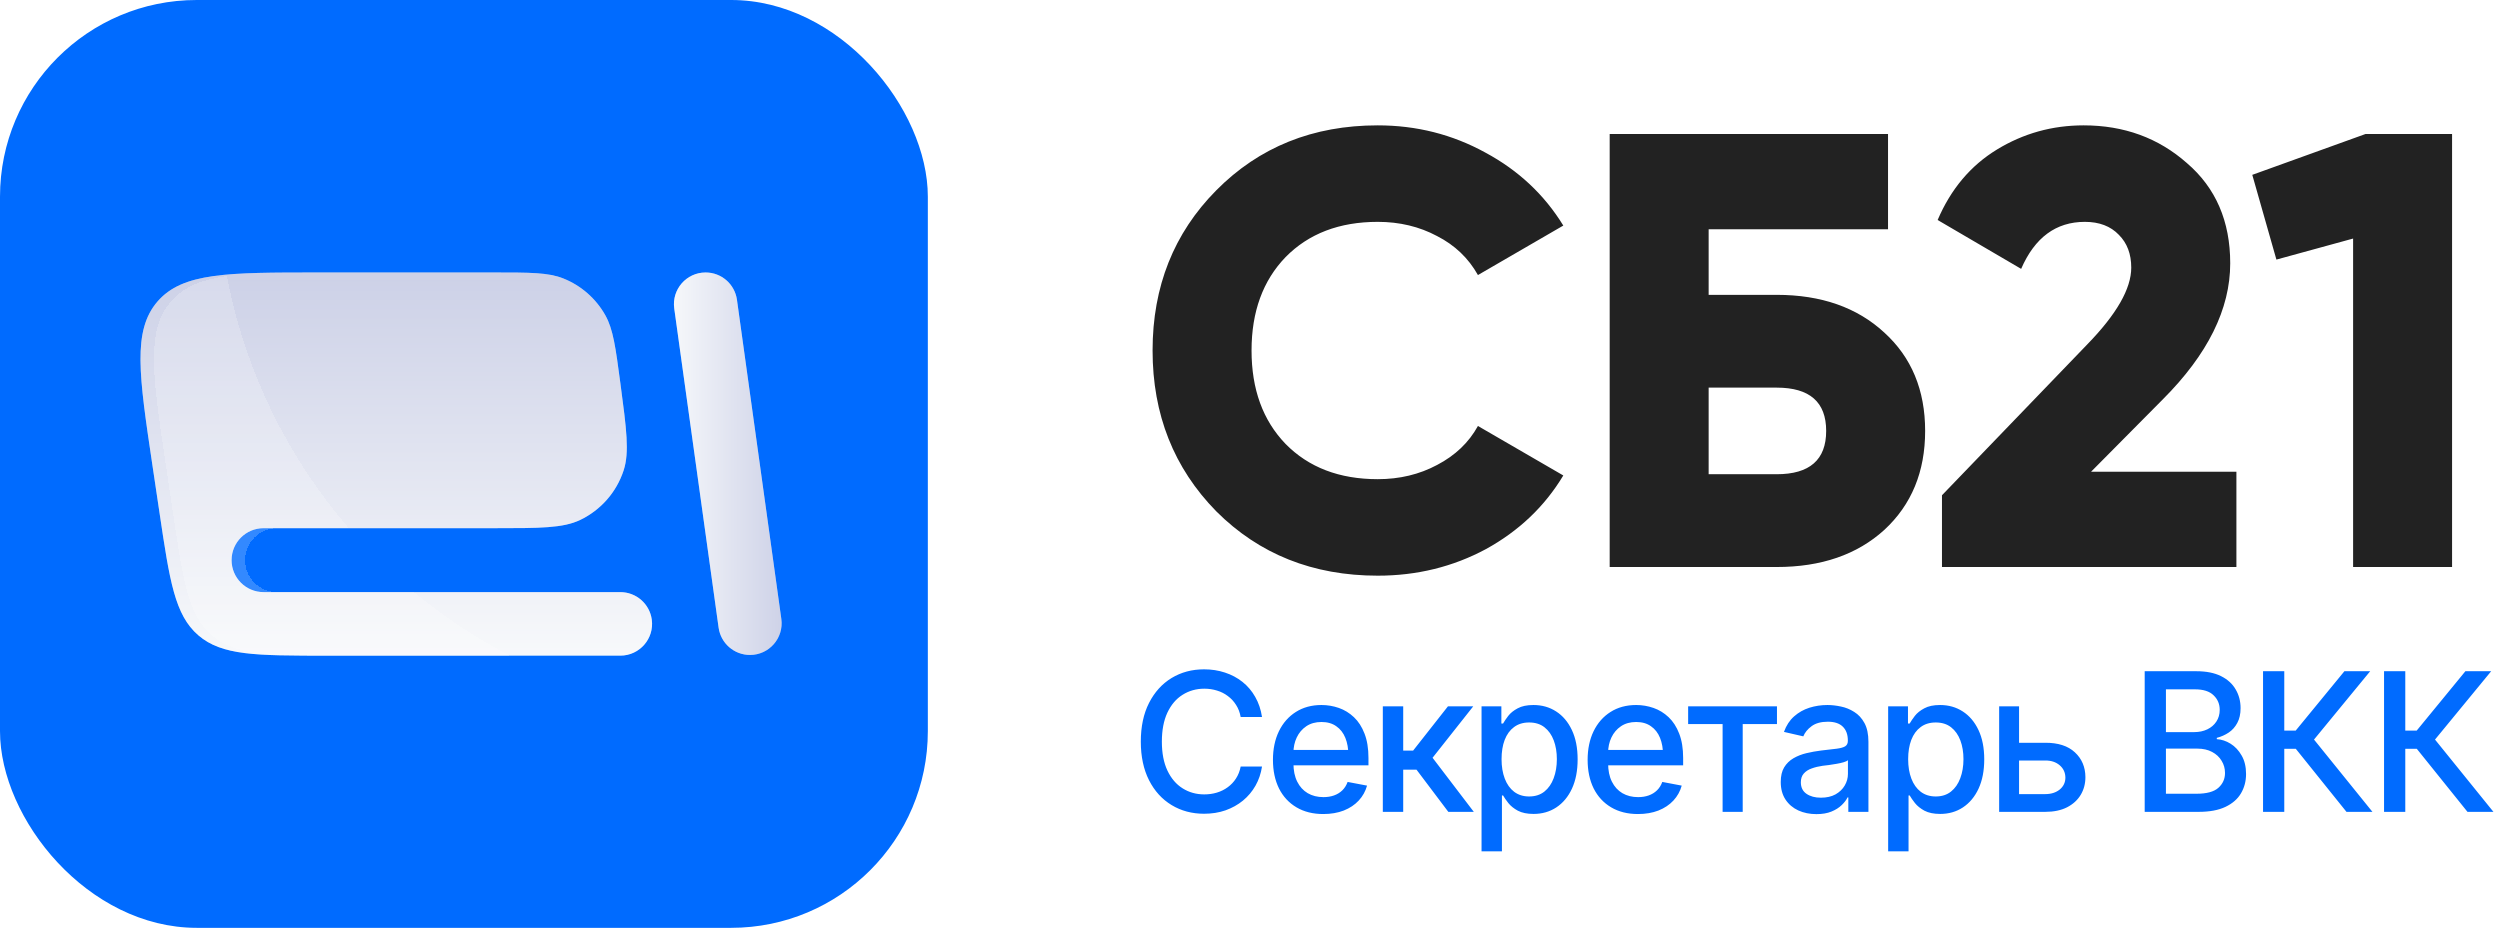 <svg width="194" height="72" viewBox="0 0 194 72" fill="none" xmlns="http://www.w3.org/2000/svg">
<rect width="72" height="72" rx="15.265" fill="#006BFF"/>
<path fill-rule="evenodd" clip-rule="evenodd" d="M48.144 29.759C47.772 26.959 47.586 25.559 46.979 24.473C46.249 23.168 45.092 22.154 43.702 21.603C42.546 21.144 41.134 21.144 38.309 21.144H24.69C17.673 21.144 14.164 21.144 12.218 23.401C10.272 25.659 10.789 29.13 11.823 36.071L12.377 39.785C13.165 45.076 13.559 47.721 15.39 49.299C17.22 50.877 19.895 50.877 25.244 50.877H48.137C49.627 50.877 50.776 49.565 50.58 48.088C50.417 46.863 49.373 45.948 48.137 45.948H20.451C19.081 45.948 17.971 44.837 17.971 43.468C17.971 42.098 19.081 40.987 20.451 40.987H38.309C41.896 40.987 43.69 40.987 45.024 40.347C46.626 39.579 47.844 38.188 48.395 36.499C48.853 35.092 48.617 33.314 48.144 29.759Z" fill="white"/>
<path fill-rule="evenodd" clip-rule="evenodd" d="M48.144 29.759C47.772 26.959 47.586 25.559 46.979 24.473C46.249 23.168 45.092 22.154 43.702 21.603C42.546 21.144 41.134 21.144 38.309 21.144H24.69C17.673 21.144 14.164 21.144 12.218 23.401C10.272 25.659 10.789 29.13 11.823 36.071L12.377 39.785C13.165 45.076 13.559 47.721 15.39 49.299C17.22 50.877 19.895 50.877 25.244 50.877H48.137C49.627 50.877 50.776 49.565 50.58 48.088C50.417 46.863 49.373 45.948 48.137 45.948H20.451C19.081 45.948 17.971 44.837 17.971 43.468C17.971 42.098 19.081 40.987 20.451 40.987H38.309C41.896 40.987 43.69 40.987 45.024 40.347C46.626 39.579 47.844 38.188 48.395 36.499C48.853 35.092 48.617 33.314 48.144 29.759Z" fill="url(#paint0_linear_42_776)" fill-opacity="0.3"/>
<path d="M54.755 21.144C55.981 21.144 57.019 22.048 57.188 23.262L60.631 48.03C60.836 49.507 59.689 50.825 58.198 50.825C56.971 50.825 55.933 49.921 55.764 48.706L52.321 23.939C52.116 22.462 53.263 21.144 54.755 21.144Z" fill="white"/>
<path d="M54.755 21.144C55.981 21.144 57.019 22.048 57.188 23.262L60.631 48.03C60.836 49.507 59.689 50.825 58.198 50.825C56.971 50.825 55.933 49.921 55.764 48.706L52.321 23.939C52.116 22.462 53.263 21.144 54.755 21.144Z" fill="url(#paint1_linear_42_776)" fill-opacity="0.3"/>
<g filter="url(#filter0_d_42_776)">
<path fill-rule="evenodd" clip-rule="evenodd" d="M16.563 21.424C14.559 21.706 13.193 22.27 12.218 23.401C10.272 25.659 10.789 29.129 11.823 36.07L12.377 39.785C13.165 45.075 13.559 47.721 15.39 49.299C17.22 50.877 19.895 50.877 25.244 50.877H38.513C35.859 49.496 33.37 47.84 31.084 45.948H20.451C19.081 45.948 17.971 44.837 17.971 43.467C17.971 42.097 19.081 40.987 20.451 40.987H26.023C21.302 35.513 17.967 28.811 16.563 21.424Z" fill="white" fill-opacity="0.2" shape-rendering="crispEdges"/>
</g>
<path d="M106.912 44.672C101.888 44.672 97.712 43.008 94.384 39.68C91.088 36.32 89.44 32.16 89.44 27.2C89.44 22.24 91.088 18.096 94.384 14.768C97.712 11.408 101.888 9.728 106.912 9.728C109.92 9.728 112.704 10.432 115.264 11.84C117.824 13.216 119.84 15.104 121.312 17.504L114.688 21.344C113.952 20.032 112.896 19.024 111.52 18.32C110.144 17.584 108.608 17.216 106.912 17.216C103.936 17.216 101.552 18.128 99.76 19.952C98 21.776 97.12 24.192 97.12 27.2C97.12 30.208 98 32.624 99.76 34.448C101.552 36.272 103.936 37.184 106.912 37.184C108.608 37.184 110.144 36.816 111.52 36.08C112.928 35.344 113.984 34.336 114.688 33.056L121.312 36.896C119.872 39.296 117.872 41.2 115.312 42.608C112.752 43.984 109.952 44.672 106.912 44.672ZM137.871 22.88C141.327 22.88 144.111 23.856 146.223 25.808C148.335 27.728 149.391 30.272 149.391 33.44C149.391 36.608 148.335 39.168 146.223 41.12C144.111 43.04 141.327 44 137.871 44H124.911V10.4H146.511V17.792H132.591V22.88H137.871ZM137.871 36.8C140.431 36.8 141.711 35.68 141.711 33.44C141.711 31.2 140.431 30.08 137.871 30.08H132.591V36.8H137.871ZM150.697 44V38.432L161.977 26.72C164.249 24.384 165.385 22.4 165.385 20.768C165.385 19.712 165.065 18.864 164.425 18.224C163.785 17.552 162.905 17.216 161.785 17.216C159.545 17.216 157.897 18.432 156.841 20.864L150.361 17.072C151.385 14.672 152.921 12.848 154.969 11.6C157.017 10.352 159.257 9.728 161.689 9.728C164.825 9.728 167.497 10.704 169.705 12.656C171.945 14.576 173.065 17.168 173.065 20.432C173.065 23.984 171.321 27.504 167.833 30.992L162.265 36.608H173.545V44H150.697ZM183.561 10.4H190.281V44H182.601V18.512L176.649 20.144L174.777 13.568L183.561 10.4Z" fill="#222222"/>
<path d="M93.435 63.147C92.497 63.147 91.657 62.922 90.915 62.473C90.173 62.023 89.589 61.381 89.165 60.546C88.74 59.706 88.527 58.708 88.527 57.551C88.527 56.384 88.74 55.383 89.165 54.548C89.594 53.708 90.178 53.063 90.915 52.614C91.657 52.165 92.497 51.94 93.435 51.94C94.011 51.94 94.55 52.023 95.053 52.19C95.561 52.355 96.015 52.597 96.415 52.915C96.816 53.232 97.145 53.62 97.404 54.079C97.668 54.538 97.844 55.058 97.932 55.639H96.276C96.213 55.283 96.093 54.97 95.918 54.702C95.747 54.428 95.534 54.199 95.28 54.013C95.031 53.823 94.751 53.681 94.438 53.588C94.13 53.491 93.803 53.442 93.457 53.442C92.832 53.442 92.268 53.601 91.765 53.918C91.267 54.23 90.874 54.694 90.585 55.31C90.302 55.92 90.161 56.667 90.161 57.551C90.161 58.44 90.305 59.189 90.593 59.799C90.881 60.405 91.274 60.864 91.772 61.176C92.27 61.489 92.829 61.645 93.449 61.645C93.796 61.645 94.123 61.599 94.431 61.506C94.738 61.413 95.019 61.274 95.273 61.088C95.527 60.903 95.739 60.678 95.91 60.415C96.086 60.146 96.208 59.836 96.276 59.484H97.932C97.849 60.026 97.68 60.522 97.426 60.971C97.172 61.416 96.848 61.801 96.452 62.128C96.057 62.451 95.605 62.702 95.097 62.883C94.589 63.059 94.035 63.147 93.435 63.147ZM102.685 63.169C101.884 63.169 101.191 62.995 100.605 62.648C100.019 62.302 99.567 61.813 99.25 61.184C98.938 60.549 98.781 59.809 98.781 58.964C98.781 58.124 98.935 57.385 99.243 56.745C99.555 56.105 99.992 55.607 100.554 55.251C101.12 54.89 101.784 54.709 102.546 54.709C103.01 54.709 103.459 54.785 103.894 54.936C104.328 55.087 104.719 55.327 105.065 55.654C105.412 55.981 105.686 56.406 105.886 56.928C106.091 57.451 106.193 58.081 106.193 58.818V59.389H99.682V58.195H105.373L104.633 58.591C104.633 58.088 104.555 57.644 104.399 57.258C104.243 56.872 104.008 56.572 103.696 56.357C103.388 56.137 103.005 56.027 102.546 56.027C102.087 56.027 101.694 56.137 101.367 56.357C101.044 56.577 100.798 56.867 100.627 57.228C100.456 57.59 100.371 57.985 100.371 58.415V59.228C100.371 59.79 100.468 60.266 100.664 60.656C100.859 61.047 101.13 61.345 101.477 61.55C101.828 61.755 102.236 61.857 102.7 61.857C103.002 61.857 103.276 61.813 103.52 61.726C103.769 61.638 103.984 61.506 104.165 61.33C104.345 61.154 104.482 60.937 104.575 60.678L106.083 60.964C105.961 61.403 105.747 61.789 105.439 62.121C105.131 62.453 104.743 62.712 104.274 62.898C103.811 63.078 103.281 63.169 102.685 63.169ZM107.307 63V54.812H108.889V58.247H109.658L112.36 54.812H114.323L111.167 58.803L114.367 63H112.39L109.921 59.726H108.889V63H107.307ZM114.968 66.061V54.812H116.506V56.145H116.638C116.735 55.974 116.87 55.776 117.041 55.551C117.216 55.327 117.46 55.131 117.773 54.965C118.085 54.794 118.493 54.709 118.996 54.709C119.655 54.709 120.241 54.875 120.754 55.207C121.271 55.539 121.679 56.02 121.977 56.65C122.275 57.28 122.424 58.039 122.424 58.928C122.424 59.807 122.277 60.563 121.984 61.198C121.691 61.828 121.286 62.314 120.769 62.656C120.256 62.993 119.667 63.161 119.003 63.161C118.51 63.161 118.105 63.078 117.788 62.912C117.475 62.741 117.229 62.544 117.048 62.319C116.872 62.094 116.735 61.897 116.638 61.726H116.55V66.061H114.968ZM118.659 61.806C119.133 61.806 119.528 61.679 119.846 61.425C120.163 61.171 120.402 60.827 120.563 60.393C120.729 59.953 120.812 59.46 120.812 58.913C120.812 58.371 120.732 57.885 120.571 57.456C120.41 57.026 120.17 56.687 119.853 56.438C119.536 56.188 119.138 56.064 118.659 56.064C118.195 56.064 117.805 56.184 117.487 56.423C117.17 56.657 116.928 56.989 116.762 57.419C116.601 57.844 116.521 58.342 116.521 58.913C116.521 59.484 116.604 59.987 116.77 60.422C116.936 60.856 117.177 61.196 117.495 61.44C117.817 61.684 118.205 61.806 118.659 61.806ZM127.104 63.169C126.303 63.169 125.61 62.995 125.024 62.648C124.438 62.302 123.986 61.813 123.669 61.184C123.356 60.549 123.2 59.809 123.2 58.964C123.2 58.124 123.354 57.385 123.662 56.745C123.974 56.105 124.411 55.607 124.973 55.251C125.539 54.89 126.203 54.709 126.965 54.709C127.429 54.709 127.878 54.785 128.312 54.936C128.747 55.087 129.138 55.327 129.484 55.654C129.831 55.981 130.104 56.406 130.305 56.928C130.51 57.451 130.612 58.081 130.612 58.818V59.389H124.101V58.195H129.792L129.052 58.591C129.052 58.088 128.974 57.644 128.818 57.258C128.662 56.872 128.427 56.572 128.115 56.357C127.807 56.137 127.424 56.027 126.965 56.027C126.506 56.027 126.113 56.137 125.786 56.357C125.463 56.577 125.217 56.867 125.046 57.228C124.875 57.59 124.79 57.985 124.79 58.415V59.228C124.79 59.79 124.887 60.266 125.083 60.656C125.278 61.047 125.549 61.345 125.896 61.55C126.247 61.755 126.655 61.857 127.119 61.857C127.421 61.857 127.695 61.813 127.939 61.726C128.188 61.638 128.403 61.506 128.583 61.33C128.764 61.154 128.901 60.937 128.994 60.678L130.502 60.964C130.38 61.403 130.166 61.789 129.858 62.121C129.55 62.453 129.162 62.712 128.693 62.898C128.229 63.078 127.7 63.169 127.104 63.169ZM131 56.188V54.812H137.893V56.188H135.234V63H133.674V56.188H131ZM140.954 63.176C140.437 63.176 139.968 63.081 139.548 62.89C139.128 62.695 138.796 62.412 138.552 62.041C138.308 61.669 138.186 61.218 138.186 60.685C138.186 60.222 138.273 59.843 138.449 59.55C138.63 59.252 138.872 59.016 139.174 58.84C139.477 58.664 139.814 58.532 140.185 58.444C140.556 58.356 140.937 58.288 141.328 58.239C141.821 58.185 142.219 58.139 142.521 58.1C142.824 58.061 143.044 58 143.181 57.917C143.322 57.829 143.393 57.69 143.393 57.499V57.463C143.393 56.999 143.261 56.64 142.998 56.386C142.739 56.132 142.353 56.005 141.84 56.005C141.308 56.005 140.886 56.123 140.573 56.357C140.266 56.586 140.053 56.848 139.936 57.141L138.435 56.796C138.615 56.298 138.876 55.898 139.218 55.595C139.565 55.288 139.96 55.063 140.405 54.921C140.854 54.78 141.323 54.709 141.811 54.709C142.138 54.709 142.485 54.748 142.851 54.826C143.217 54.899 143.562 55.039 143.884 55.244C144.211 55.444 144.477 55.732 144.682 56.108C144.887 56.484 144.99 56.97 144.99 57.565V63H143.43V61.879H143.371C143.273 62.08 143.12 62.28 142.91 62.48C142.705 62.68 142.441 62.846 142.119 62.978C141.796 63.11 141.408 63.176 140.954 63.176ZM141.298 61.901C141.743 61.901 142.121 61.816 142.434 61.645C142.746 61.469 142.985 61.24 143.151 60.956C143.317 60.673 143.4 60.373 143.4 60.056V58.994C143.342 59.047 143.232 59.099 143.071 59.148C142.91 59.196 142.727 59.238 142.521 59.272C142.316 59.306 142.116 59.338 141.921 59.367C141.726 59.392 141.562 59.411 141.43 59.426C141.123 59.47 140.842 59.538 140.588 59.631C140.334 59.719 140.129 59.851 139.973 60.026C139.821 60.197 139.746 60.424 139.746 60.708C139.746 61.103 139.892 61.401 140.185 61.601C140.478 61.801 140.849 61.901 141.298 61.901ZM146.521 66.061V54.812H148.059V56.145H148.19C148.288 55.974 148.422 55.776 148.593 55.551C148.769 55.327 149.013 55.131 149.326 54.965C149.638 54.794 150.046 54.709 150.549 54.709C151.208 54.709 151.794 54.875 152.307 55.207C152.824 55.539 153.232 56.02 153.53 56.65C153.828 57.28 153.977 58.039 153.977 58.928C153.977 59.807 153.83 60.563 153.537 61.198C153.244 61.828 152.839 62.314 152.321 62.656C151.809 62.993 151.22 63.161 150.556 63.161C150.063 63.161 149.658 63.078 149.34 62.912C149.028 62.741 148.781 62.544 148.601 62.319C148.425 62.094 148.288 61.897 148.19 61.726H148.103V66.061H146.521ZM150.212 61.806C150.686 61.806 151.081 61.679 151.398 61.425C151.716 61.171 151.955 60.827 152.116 60.393C152.282 59.953 152.365 59.46 152.365 58.913C152.365 58.371 152.285 57.885 152.124 57.456C151.962 57.026 151.723 56.687 151.406 56.438C151.088 56.188 150.69 56.064 150.212 56.064C149.748 56.064 149.357 56.184 149.04 56.423C148.723 56.657 148.481 56.989 148.315 57.419C148.154 57.844 148.073 58.342 148.073 58.913C148.073 59.484 148.156 59.987 148.322 60.422C148.488 60.856 148.73 61.196 149.047 61.44C149.37 61.684 149.758 61.806 150.212 61.806ZM156.328 57.639H158.708C159.704 57.634 160.471 57.88 161.008 58.378C161.55 58.877 161.823 59.519 161.828 60.305C161.828 60.817 161.706 61.276 161.462 61.682C161.218 62.087 160.864 62.409 160.4 62.648C159.936 62.883 159.372 63 158.708 63H155.134V54.812H156.679V61.623H158.708C159.162 61.623 159.536 61.506 159.829 61.272C160.122 61.032 160.271 60.725 160.275 60.349C160.271 59.953 160.122 59.631 159.829 59.382C159.536 59.133 159.162 59.011 158.708 59.016H156.328V57.639ZM166.428 63V52.087H170.434C171.206 52.087 171.845 52.214 172.353 52.468C172.861 52.722 173.239 53.066 173.488 53.501C173.742 53.93 173.869 54.414 173.869 54.951C173.869 55.405 173.784 55.788 173.613 56.101C173.447 56.413 173.225 56.662 172.946 56.848C172.668 57.033 172.36 57.17 172.023 57.258V57.36C172.39 57.38 172.746 57.497 173.093 57.712C173.439 57.927 173.725 58.232 173.95 58.627C174.179 59.018 174.294 59.497 174.294 60.063C174.294 60.62 174.162 61.12 173.898 61.565C173.64 62.004 173.239 62.353 172.697 62.612C172.155 62.871 171.459 63 170.61 63H166.428ZM168.076 61.594H170.449C171.24 61.594 171.806 61.44 172.148 61.132C172.49 60.825 172.661 60.441 172.661 59.982C172.661 59.636 172.573 59.321 172.397 59.038C172.226 58.749 171.979 58.52 171.657 58.349C171.335 58.178 170.954 58.093 170.515 58.093H168.076V61.594ZM168.076 56.811H170.288C170.654 56.811 170.986 56.74 171.284 56.599C171.582 56.457 171.816 56.257 171.987 55.998C172.163 55.734 172.25 55.429 172.25 55.083C172.25 54.633 172.092 54.257 171.774 53.955C171.462 53.647 170.981 53.493 170.332 53.493H168.076V56.811ZM182.087 63L178.154 58.107H177.26V63H175.612V52.087H177.26V56.694H178.146L181.926 52.087H183.925L179.567 57.39L184.101 63H182.087ZM191.477 63L187.543 58.107H186.65V63H185.002V52.087H186.65V56.694H187.536L191.315 52.087H193.315L188.957 57.39L193.491 63H191.477Z" fill="#006BFF"/>
<defs>
<filter id="filter0_d_42_776" x="4.676" y="14.154" width="42.151" height="43.992" filterUnits="userSpaceOnUse" color-interpolation-filters="sRGB">
<feFlood flood-opacity="0" result="BackgroundImageFix"/>
<feColorMatrix in="SourceAlpha" type="matrix" values="0 0 0 0 0 0 0 0 0 0 0 0 0 0 0 0 0 0 127 0" result="hardAlpha"/>
<feOffset dx="1.044"/>
<feGaussianBlur stdDeviation="3.635"/>
<feComposite in2="hardAlpha" operator="out"/>
<feColorMatrix type="matrix" values="0 0 0 0 0 0 0 0 0 0 0 0 0 0 0 0 0 0 0.05 0"/>
<feBlend mode="normal" in2="BackgroundImageFix" result="effect1_dropShadow_42_776"/>
<feBlend mode="normal" in="SourceGraphic" in2="effect1_dropShadow_42_776" result="shape"/>
</filter>
<linearGradient id="paint0_linear_42_776" x1="30.752" y1="21.144" x2="30.752" y2="50.877" gradientUnits="userSpaceOnUse">
<stop stop-color="#5866B0"/>
<stop offset="1" stop-color="#E7ECF3"/>
</linearGradient>
<linearGradient id="paint1_linear_42_776" x1="61.02" y1="35.984" x2="51.933" y2="35.984" gradientUnits="userSpaceOnUse">
<stop stop-color="#5866B0"/>
<stop offset="1" stop-color="#E7ECF3"/>
</linearGradient>
</defs>
</svg>
